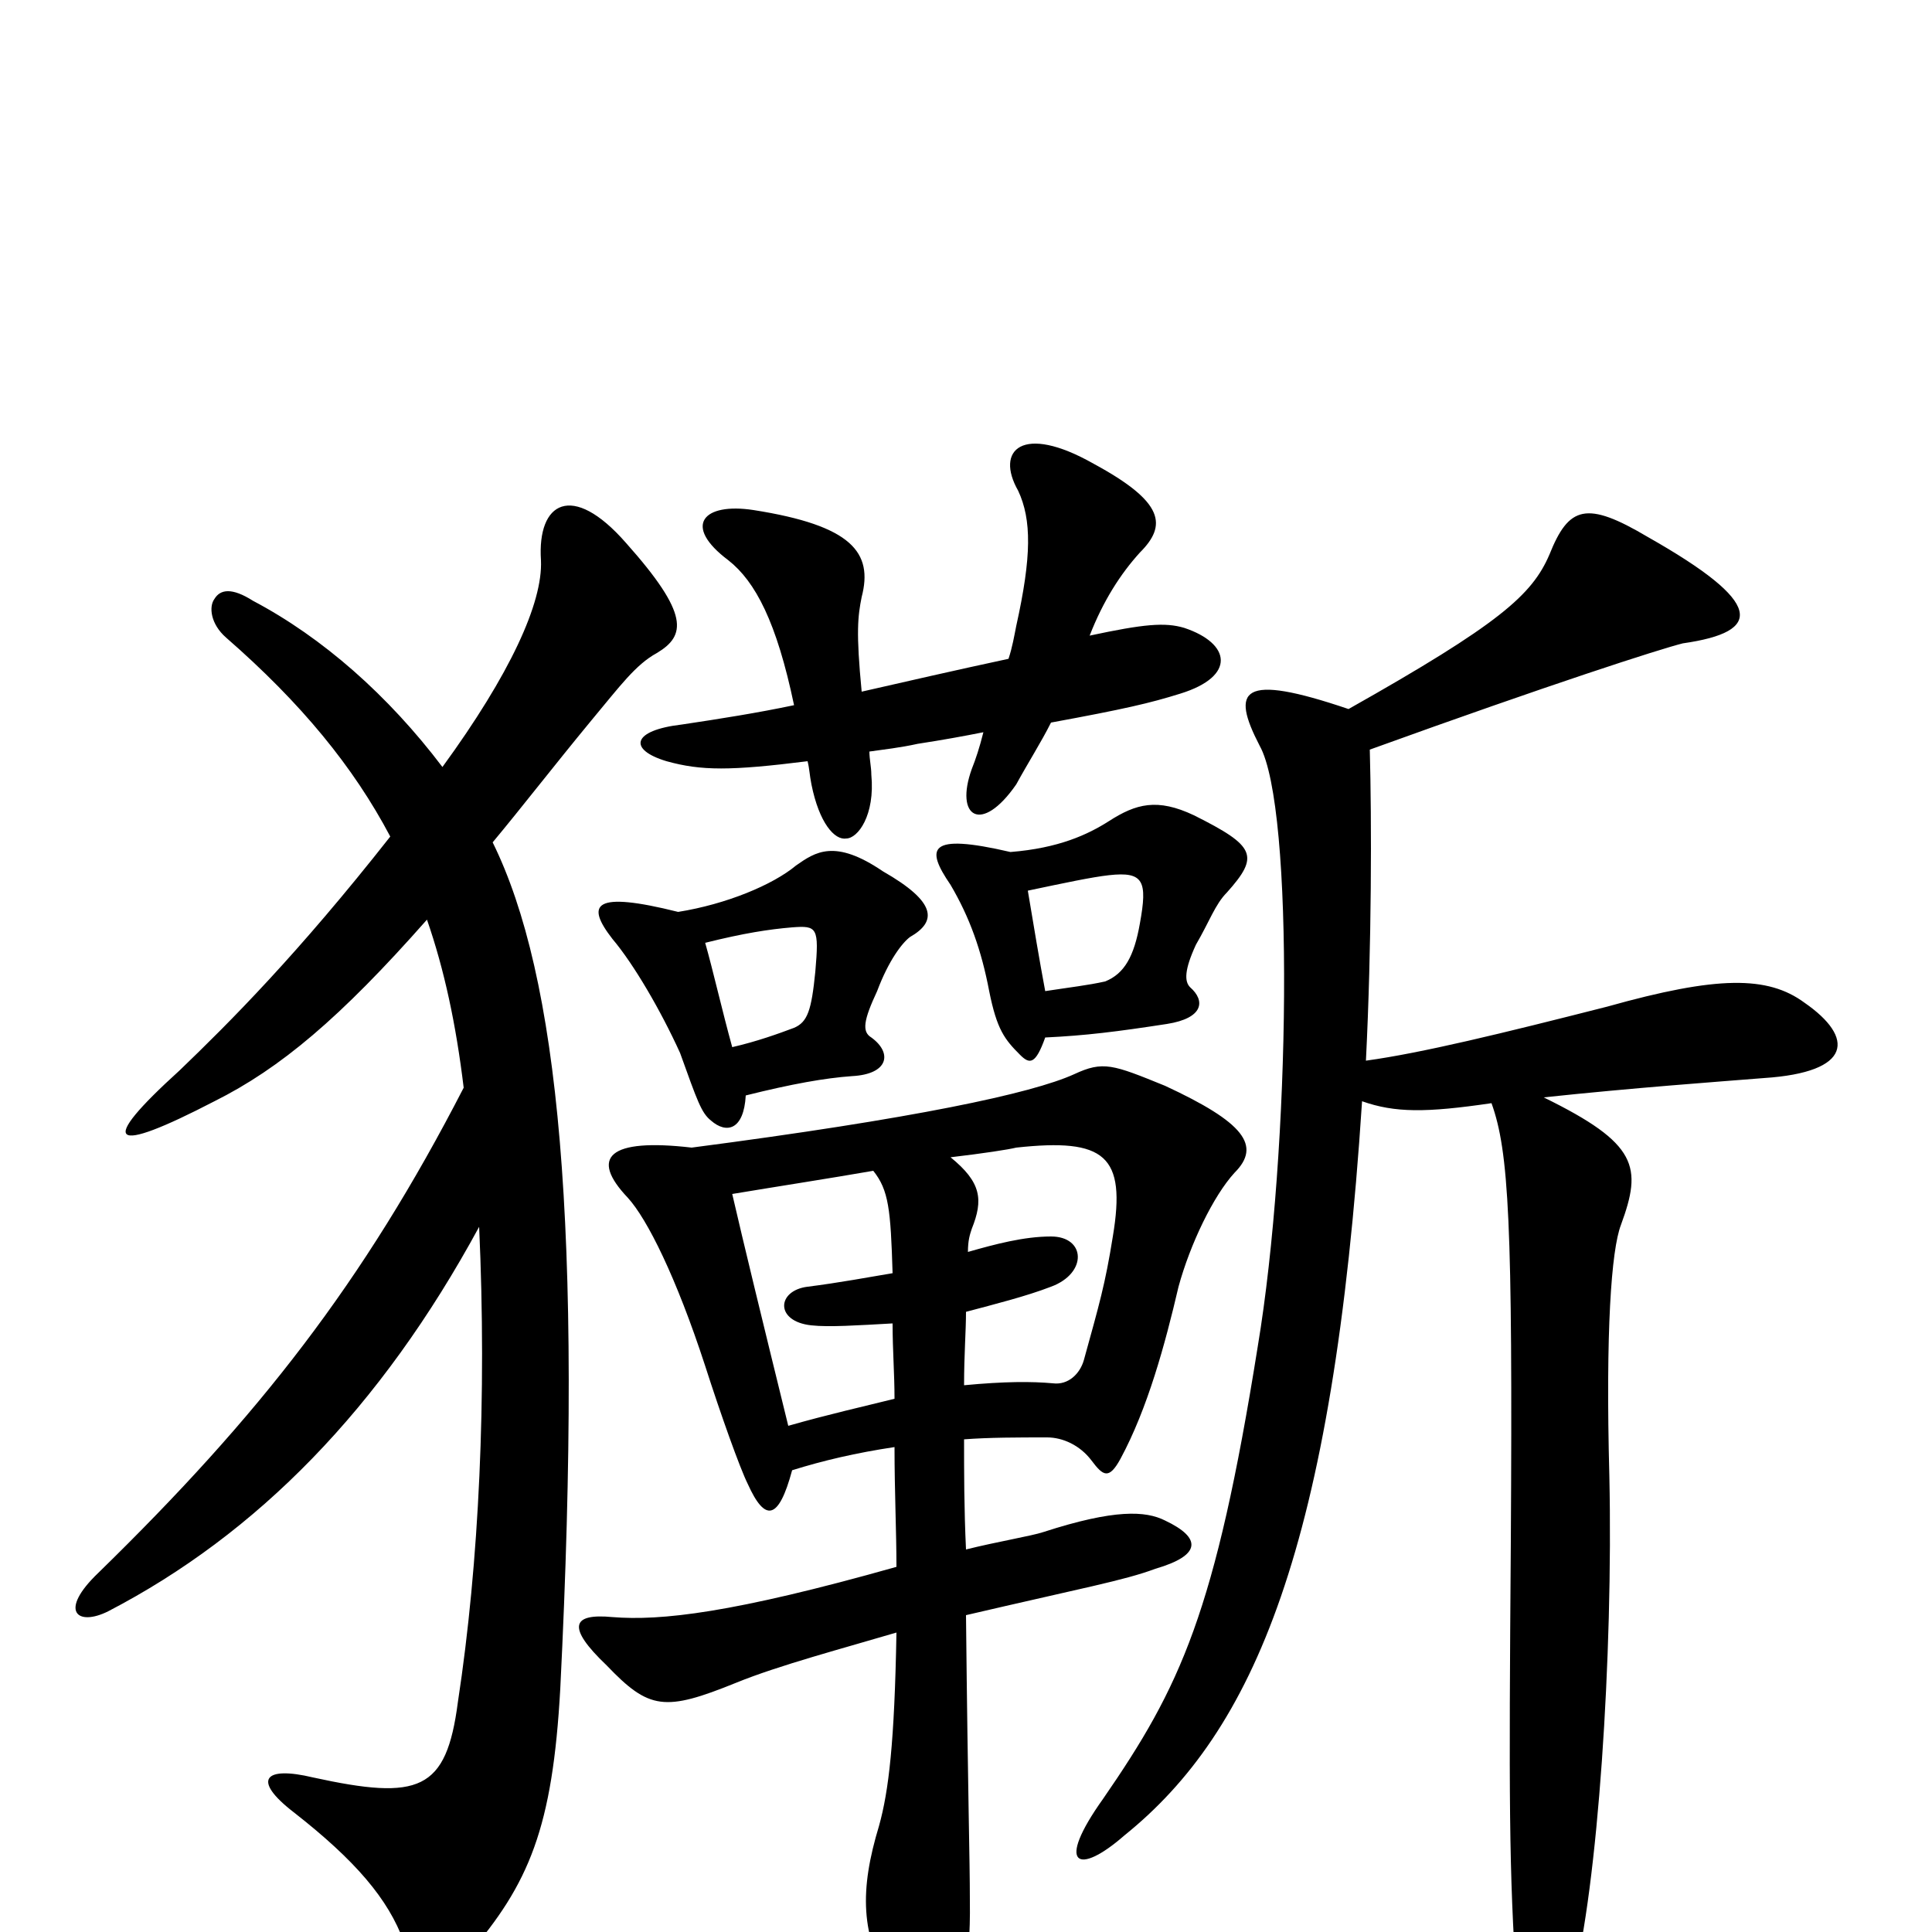 <svg xmlns="http://www.w3.org/2000/svg" viewBox="0 -1000 1000 1000">
	<path fill="#000000" d="M772 -429C781 -404 783 -367 782 -202C781 -69 781 -32 785 27C788 73 802 74 814 26C827 -23 835 -143 833 -236C831 -311 834 -353 839 -366C850 -396 848 -408 799 -432C846 -437 888 -440 913 -442C959 -445 960 -463 934 -481C915 -495 889 -495 832 -479C777 -465 736 -455 707 -451C710 -511 710 -575 709 -612C803 -646 859 -664 871 -667C913 -673 913 -688 853 -722C821 -741 812 -738 802 -713C793 -692 776 -677 698 -633C642 -652 637 -643 652 -614C670 -582 668 -405 651 -303C629 -165 611 -127 571 -69C546 -34 558 -29 582 -50C649 -104 690 -199 705 -430C722 -424 738 -424 772 -429ZM522 -659C494 -653 468 -647 446 -642C443 -673 444 -681 446 -691C452 -714 441 -728 390 -736C364 -740 353 -728 377 -710C391 -699 402 -678 411 -635C392 -631 373 -628 353 -625C327 -622 325 -612 345 -606C363 -601 378 -601 418 -606C419 -602 419 -599 420 -594C424 -574 432 -565 438 -566C444 -566 453 -578 451 -599C451 -603 450 -607 450 -611C457 -612 466 -613 475 -615C488 -617 499 -619 509 -621C507 -613 505 -607 503 -602C494 -577 508 -568 526 -594C532 -605 539 -616 544 -626C582 -633 595 -636 611 -641C640 -650 637 -667 613 -675C603 -678 592 -677 564 -671C571 -689 580 -703 590 -714C604 -728 603 -740 566 -760C529 -781 515 -767 527 -746C534 -731 534 -712 526 -676C525 -671 524 -665 522 -659ZM221 -524C230 -498 236 -470 240 -437C188 -336 134 -267 51 -186C30 -166 40 -158 56 -166C133 -206 197 -271 248 -365C252 -277 248 -191 237 -119C231 -73 217 -68 162 -80C137 -86 130 -79 152 -62C184 -37 201 -17 209 5C217 30 228 29 242 12C274 -25 286 -54 290 -126C302 -366 289 -495 255 -564C270 -582 287 -604 306 -627C321 -645 329 -656 340 -662C355 -671 357 -682 324 -719C296 -751 278 -740 280 -710C281 -688 264 -651 229 -603C201 -640 167 -670 131 -689C120 -696 114 -695 111 -690C108 -686 109 -677 117 -670C156 -636 183 -603 202 -567C154 -506 119 -471 93 -446C50 -407 57 -402 111 -430C145 -447 176 -473 221 -524ZM452 -394C460 -384 461 -374 462 -341C450 -339 434 -336 418 -334C402 -332 401 -316 420 -314C429 -313 444 -314 462 -315C462 -301 463 -289 463 -276C447 -272 429 -268 408 -262C394 -319 385 -356 379 -382C403 -386 429 -390 452 -394ZM499 -283C499 -299 500 -311 500 -321C515 -325 531 -329 544 -334C563 -341 562 -360 544 -360C530 -360 515 -356 501 -352C501 -358 502 -361 503 -364C509 -379 508 -388 492 -401C509 -403 522 -405 526 -406C572 -411 583 -402 576 -360C572 -335 569 -325 561 -296C559 -289 553 -283 545 -284C534 -285 520 -285 499 -283ZM499 -255C512 -256 527 -256 542 -256C550 -256 559 -252 565 -244C571 -236 574 -234 580 -245C594 -271 603 -304 610 -334C616 -356 628 -381 639 -393C653 -407 644 -419 603 -438C576 -449 571 -451 556 -444C534 -434 473 -421 358 -406C315 -411 305 -401 325 -380C335 -369 350 -339 365 -293C373 -268 383 -240 387 -232C396 -212 403 -213 410 -239C426 -244 443 -248 463 -251C463 -228 464 -207 464 -189C379 -165 342 -161 317 -163C296 -165 293 -158 314 -138C336 -115 344 -114 381 -129C403 -138 437 -147 464 -155C463 -98 460 -73 455 -55C445 -22 445 2 462 29C482 62 503 52 502 -16C502 -39 501 -67 500 -164C560 -178 582 -182 598 -188C622 -195 622 -204 603 -213C593 -218 577 -219 540 -207C534 -205 516 -202 500 -198C499 -219 499 -238 499 -255ZM379 -458C374 -476 369 -498 365 -512C385 -517 398 -519 410 -520C423 -521 424 -520 422 -497C420 -477 418 -471 411 -468C403 -465 392 -461 379 -458ZM351 -528C307 -539 303 -532 317 -514C328 -501 342 -477 352 -455C361 -430 363 -424 368 -420C376 -413 385 -415 386 -433C410 -439 427 -442 441 -443C460 -444 462 -455 451 -463C446 -466 447 -472 454 -487C460 -503 467 -512 471 -515C485 -523 485 -533 457 -549C432 -566 422 -559 412 -552C400 -542 376 -532 351 -528ZM541 -487C538 -503 535 -521 532 -539C551 -543 565 -546 574 -547C592 -549 594 -544 590 -522C587 -505 582 -496 572 -492C563 -490 554 -489 541 -487ZM523 -559C480 -569 479 -561 492 -542C502 -525 508 -508 512 -487C516 -467 520 -462 528 -454C533 -449 536 -449 541 -463C562 -464 578 -466 604 -470C623 -473 624 -482 616 -489C613 -492 613 -498 619 -511C626 -523 629 -532 635 -538C652 -557 650 -562 618 -578C599 -587 588 -584 574 -575C563 -568 548 -561 523 -559Z"/>
</svg>